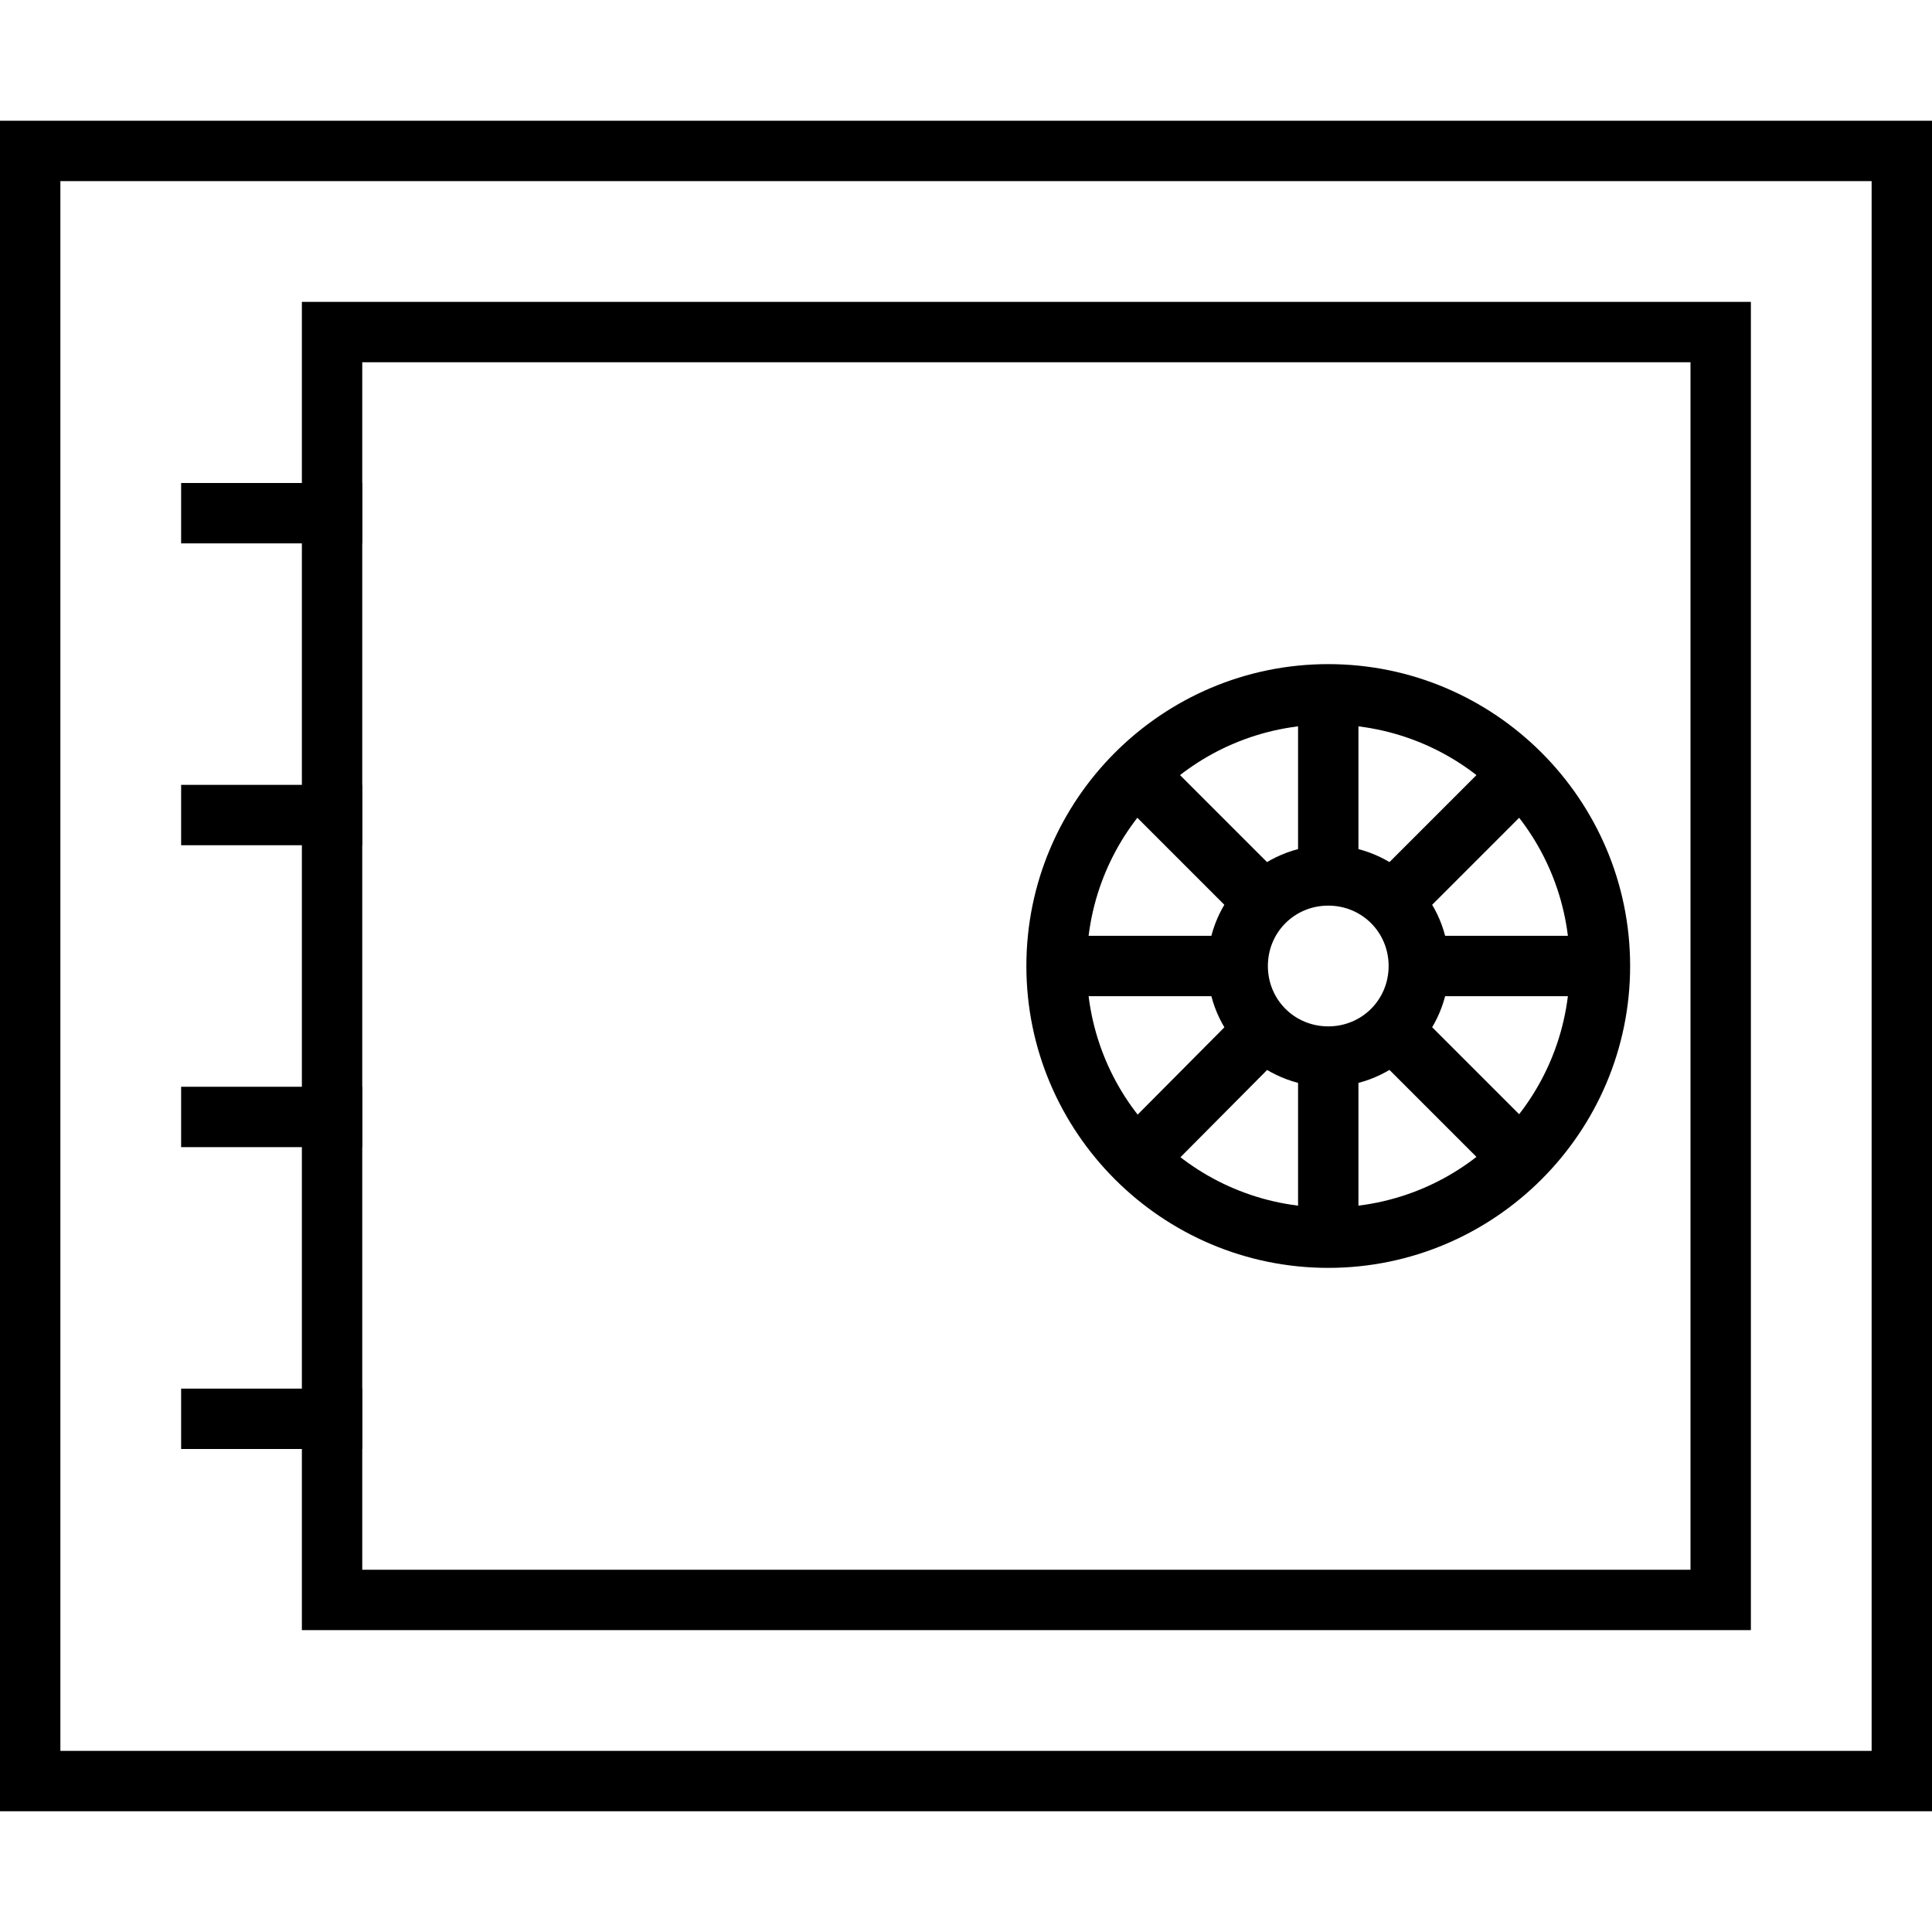 <svg version="1.0" viewBox="0 0 64 64"><path d="M0 4v56h64V4zm2 2h60v52H2z"/><path d="M10 10v44h48V10zm2 2h44v40H12z"/><path d="M6 16v2h6v-2zm0 10v2h6v-2zm0 10v2h6v-2zm0 10v2h6v-2zm38-18c-2.197 0-4 1.803-4 4s1.803 4 4 4 4-1.803 4-4-1.803-4-4-4zm0 2c1.116 0 2 .884 2 2s-.884 2-2 2-2-.884-2-2 .884-2 2-2z"/><path d="M44 22c-5.511 0-10 4.489-10 10s4.489 10 10 10 10-4.489 10-10-4.489-10-10-10zm0 2c4.43 0 8 3.57 8 8s-3.57 8-8 8-8-3.57-8-8 3.57-8 8-8z"/><path d="M35 31v2h6v-2zm8-8v6h2v-6zm4 8v2h6v-2zm-4 4v6h2v-6zm3.707-1.707l-1.414 1.414 4 4 1.414-1.414zm2.586-8l-4 4 1.414 1.414 4-4zm-10.586 0l-1.414 1.414 4 4 1.414-1.414zm2.584 8.002l-3.975 4 1.42 1.41 3.973-4z"/></svg>